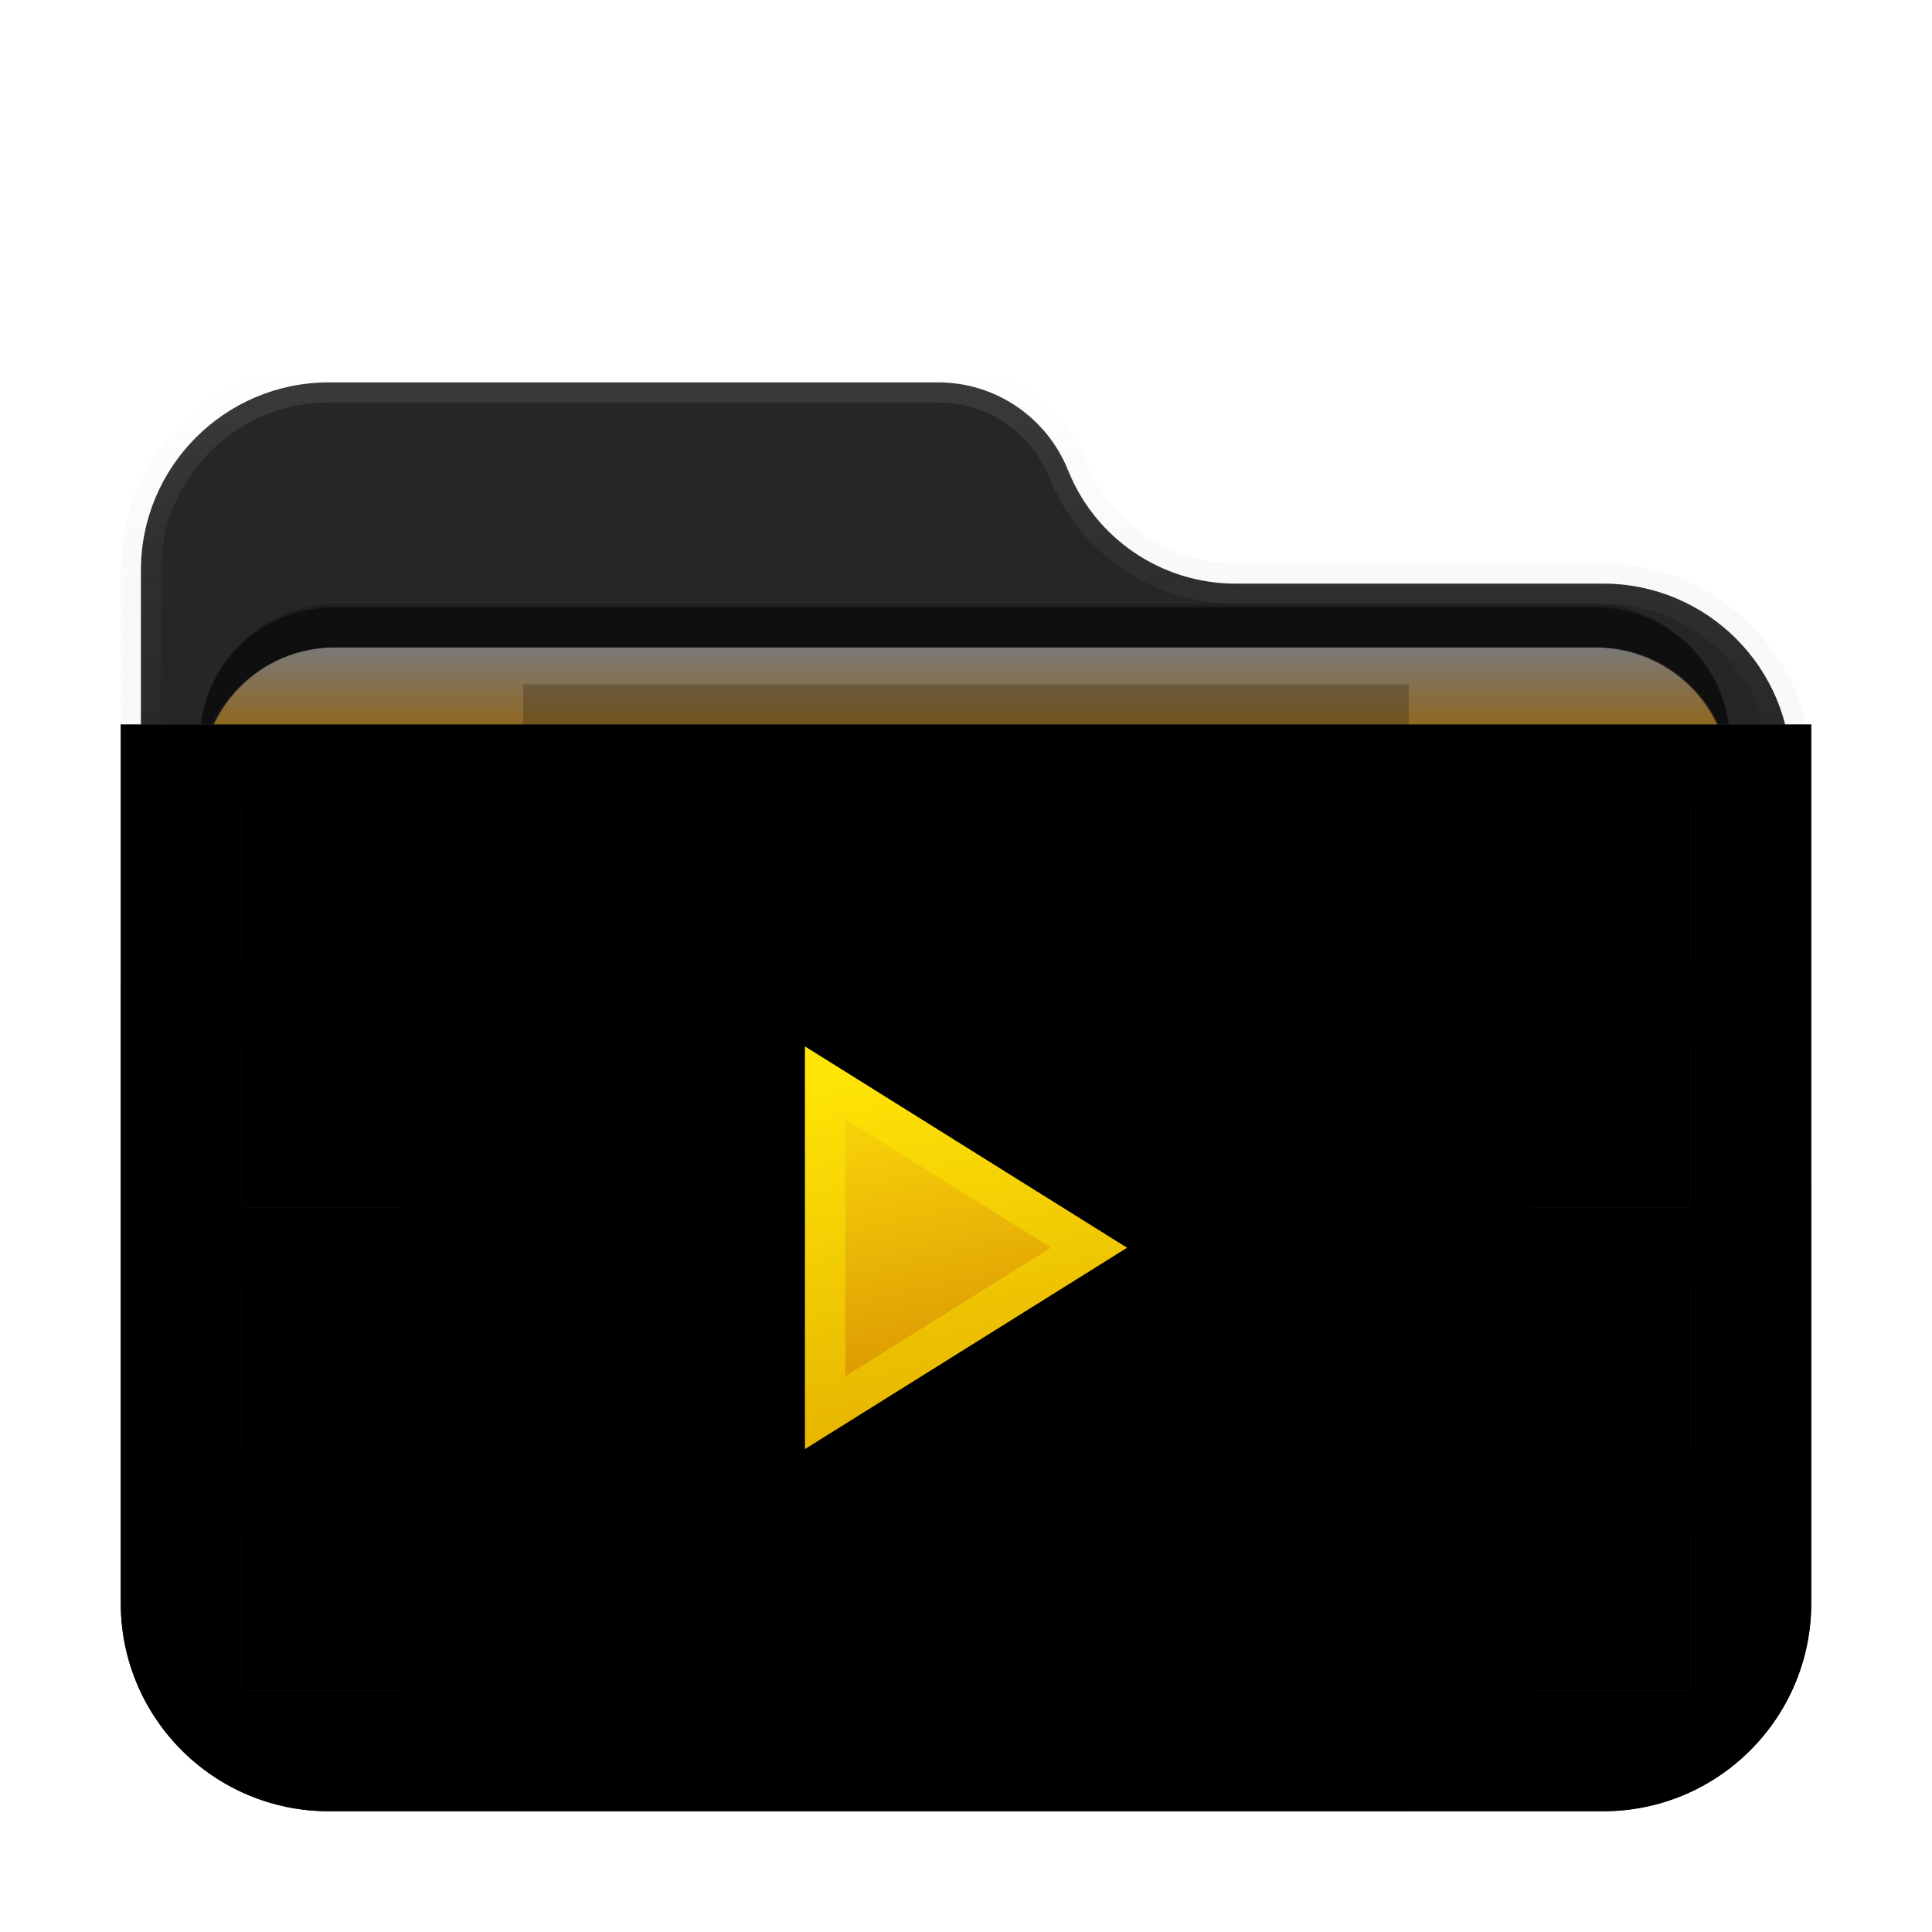 <svg width="48" height="48" version="1.1" viewBox="0 0 48 48" xmlns="http://www.w3.org/2000/svg" xmlns:xlink="http://www.w3.org/1999/xlink">
<defs>
<filter id="folder-video-stack-a" x="-15.5%" y="-18.1%" width="131%" height="138.9%">
<feOffset dy="1" in="SourceAlpha" result="shadowOffsetOuter1"/>
<feGaussianBlur in="shadowOffsetOuter1" result="shadowBlurOuter1" stdDeviation="1"/>
<feComposite in="shadowBlurOuter1" in2="SourceAlpha" operator="out" result="shadowBlurOuter1"/>
<feColorMatrix in="shadowBlurOuter1" result="shadowMatrixOuter1" values="0 0 0 0 0   0 0 0 0 0   0 0 0 0 0  0 0 0 0.2 0"/>
<feMerge>
<feMergeNode in="shadowMatrixOuter1"/>
<feMergeNode in="SourceGraphic"/>
</feMerge>
</filter>
<linearGradient id="folder-video-stack-b" x1="19.442" x2="19.442" y2="17.346" gradientTransform="matrix(1.08 0 0 .926 3 8)" gradientUnits="userSpaceOnUse">
<stop stop-color="#FFF" stop-opacity=".1" offset="0"/>
<stop stop-opacity="0" offset="1"/>
</linearGradient>
<linearGradient id="folder-video-stack-g" x1="16.837" x2="16.837" y1=".468" y2="33.199" gradientTransform="scale(1.247 .802)" gradientUnits="userSpaceOnUse">
<stop stop-color="#414141" offset="0"/>
<stop stop-color="#2B2B2B" offset="1"/>
</linearGradient>
<path id="folder-video-stack-f" d="m0 0.375h42v21.829c0 2.856-2.315 5.171-5.171 5.171h-31.658c-2.856 0-5.171-2.315-5.171-5.171v-21.829z"/>
<filter id="folder-video-stack-h" x="-1.2%" y="-1.9%" width="102.4%" height="103.7%">
<feOffset dy="1" in="SourceAlpha" result="shadowOffsetInner1"/>
<feComposite in="shadowOffsetInner1" in2="SourceAlpha" k2="-1" k3="1" operator="arithmetic" result="shadowInnerInner1"/>
<feColorMatrix in="shadowInnerInner1" values="0 0 0 0 1   0 0 0 0 1   0 0 0 0 1  0 0 0 0.1 0"/>
</filter>
<path id="folder-video-stack-k" d="m4 18.964v4h-4v-4h4zm0-6v4h-4v-4h4zm0-6v4h-4v-4h4zm0-6v4h-4v-4h4z"/>
<filter id="folder-video-stack-j" x="-12.5%" y="-2.3%" width="125%" height="109.1%">
<feOffset dy="1" in="SourceAlpha" result="shadowOffsetOuter1"/>
<feColorMatrix in="shadowOffsetOuter1" values="0 0 0 0 1   0 0 0 0 1   0 0 0 0 1  0 0 0 0.05 0"/>
</filter>
<filter id="folder-video-stack-l" x="-12.5%" y="-2.3%" width="125%" height="109.1%">
<feOffset dy="1" in="SourceAlpha" result="shadowOffsetInner1"/>
<feComposite in="shadowOffsetInner1" in2="SourceAlpha" k2="-1" k3="1" operator="arithmetic" result="shadowInnerInner1"/>
<feColorMatrix in="shadowInnerInner1" values="0 0 0 0 0   0 0 0 0 0   0 0 0 0 0  0 0 0 0.2 0"/>
</filter>
<path id="folder-video-stack-n" d="m36 18.964v4h-4v-4h4zm0-6v4h-4v-4h4zm0-6v4h-4v-4h4zm0-6v4h-4v-4h4z"/>
<filter id="folder-video-stack-m" x="-12.5%" y="-2.3%" width="125%" height="109.1%">
<feOffset dy="1" in="SourceAlpha" result="shadowOffsetOuter1"/>
<feColorMatrix in="shadowOffsetOuter1" values="0 0 0 0 1   0 0 0 0 1   0 0 0 0 1  0 0 0 0.05 0"/>
</filter>
<filter id="folder-video-stack-o" x="-12.5%" y="-2.3%" width="125%" height="109.1%">
<feOffset dy="1" in="SourceAlpha" result="shadowOffsetInner1"/>
<feComposite in="shadowOffsetInner1" in2="SourceAlpha" k2="-1" k3="1" operator="arithmetic" result="shadowInnerInner1"/>
<feColorMatrix in="shadowInnerInner1" values="0 0 0 0 0   0 0 0 0 0   0 0 0 0 0  0 0 0 0.2 0"/>
</filter>
<linearGradient id="folder-video-stack-p" x1="18.588" x2="20.125" y1="8.05" y2="16.994" gradientTransform="scale(.894 1.118)" gradientUnits="userSpaceOnUse">
<stop stop-color="#FFE00B" offset="0"/>
<stop stop-color="#D38700" offset="1"/>
</linearGradient>
<filter id="filter1343" x="-.034" y="-.081" width="1.068" height="1.162" color-interpolation-filters="sRGB">
<feGaussianBlur stdDeviation="0.54"/>
</filter>
<linearGradient id="folder-48px-g" x1="13.627" x2="13.627" y1="10.918" y2="13.827" gradientTransform="matrix(1.541 0 0 .649 -55 8)" gradientUnits="userSpaceOnUse">
<stop stop-color="#797979" offset="0"/>
<stop stop-color="#8f6823" offset="1"/>
</linearGradient>
<filter id="folder-48px-a" x="-.155" y="-.181" width="1.31" height="1.361">
<feOffset dy="1" in="SourceAlpha" result="shadowOffsetOuter1"/>
<feGaussianBlur in="shadowOffsetOuter1" result="shadowBlurOuter1" stdDeviation="1"/>
<feComposite in="shadowBlurOuter1" in2="SourceAlpha" operator="out" result="shadowBlurOuter1"/>
<feColorMatrix in="shadowBlurOuter1" result="shadowMatrixOuter1" values="0 0 0 0 0   0 0 0 0 0   0 0 0 0 0  0 0 0 0.2 0"/>
<feMerge>
<feMergeNode in="shadowMatrixOuter1"/>
<feMergeNode in="SourceGraphic"/>
</feMerge>
</filter>
</defs>
<path d="m26.536 10.686c-0.528-1.32-1.807-2.186-3.228-2.186h-15.136c-2.58 0-4.671 2.091-4.671 4.671v25.658c0 2.58 2.091 4.671 4.671 4.671h31.658c2.58 0 4.671-2.091 4.671-4.671v-20.658c0-2.58-2.091-4.671-4.671-4.671h-9.136c-1.831 0-3.477-1.115-4.157-2.814z" fill="#262626" fill-rule="evenodd" filter="url(#folder-video-stack-a)" stroke="url(#folder-video-stack-b)"/>
<g transform="translate(58)" fill-rule="evenodd">
<rect x="-53" y="15" width="38" height="16" rx="3.35" ry="3.35" fill-opacity=".2" filter="url(#filter1343)" style="paint-order:stroke fill markers"/>
<path d="m-49.676 15.085h31.351c1.836 0 3.324 1.488 3.324 3.324v9.351c0 1.836-1.488 3.324-3.324 3.324h-31.351c-1.836 0-3.324-1.488-3.324-3.324v-9.351c0-1.836 1.488-3.324 3.324-3.324z" fill="url(#folder-48px-g)" filter="url(#folder-48px-a)"/>
<path d="m-49.676 15.085c-1.861 0-3.359 1.471-3.359 3.299v1c0-1.827 1.499-3.299 3.359-3.299h31.281c1.861 0 3.359 1.471 3.359 3.299v-1c0-1.827-1.499-3.299-3.359-3.299z" opacity=".5" style="paint-order:stroke fill markers"/>
</g>
<use transform="translate(3,16.625)" width="100%" height="100%" fill="url(#folder-video-stack-g)" fill-rule="evenodd" filter="url(#folder-video-stack-a)" xlink:href="#folder-video-stack-f"/>
<use transform="translate(3,16.625)" width="100%" height="100%" fill="#000000" fill-rule="evenodd" filter="url(#folder-video-stack-h)" xlink:href="#folder-video-stack-f"/>
<use transform="translate(6,18.036)" width="100%" height="100%" fill="#000000" fill-rule="evenodd" filter="url(#folder-video-stack-j)" xlink:href="#folder-video-stack-k"/>
<use transform="translate(6,18.036)" width="100%" height="100%" fill="#1b1b1b" fill-rule="evenodd" filter="url(#folder-video-stack-a)" xlink:href="#folder-video-stack-k"/>
<use transform="translate(6,18.036)" width="100%" height="100%" fill="#000000" fill-rule="evenodd" filter="url(#folder-video-stack-l)" xlink:href="#folder-video-stack-k"/>
<use transform="translate(6,18.036)" width="100%" height="100%" fill="#000000" fill-rule="evenodd" filter="url(#folder-video-stack-m)" xlink:href="#folder-video-stack-n"/>
<use transform="translate(6,18.036)" width="100%" height="100%" fill="#1b1b1b" fill-rule="evenodd" filter="url(#folder-video-stack-a)" xlink:href="#folder-video-stack-n"/>
<use transform="translate(6,18.036)" width="100%" height="100%" fill="#000000" fill-rule="evenodd" filter="url(#folder-video-stack-o)" xlink:href="#folder-video-stack-n"/>
<rect x="13" y="16" width="22" height="4" fill-opacity=".2" fill-rule="evenodd" filter="url(#folder-video-stack-a)"/>
<rect x="13" y="21" width="22" height="18" fill-opacity=".2" fill-rule="evenodd" filter="url(#folder-video-stack-a)"/>
<rect x="13" y="40" width="22" height="4" fill-opacity=".2" fill-rule="evenodd" filter="url(#folder-video-stack-a)"/>
<polygon transform="translate(6,16)" points="14 9 22 14 14 19" fill="url(#folder-video-stack-p)" fill-rule="evenodd" filter="url(#folder-video-stack-a)"/>
<path d="m21 26.804v6.391l5.113-3.196zm7 3.196-8 5v-10z" fill="#fff000" fill-opacity=".4" filter="url(#folder-video-stack-a)"/>
</svg>
